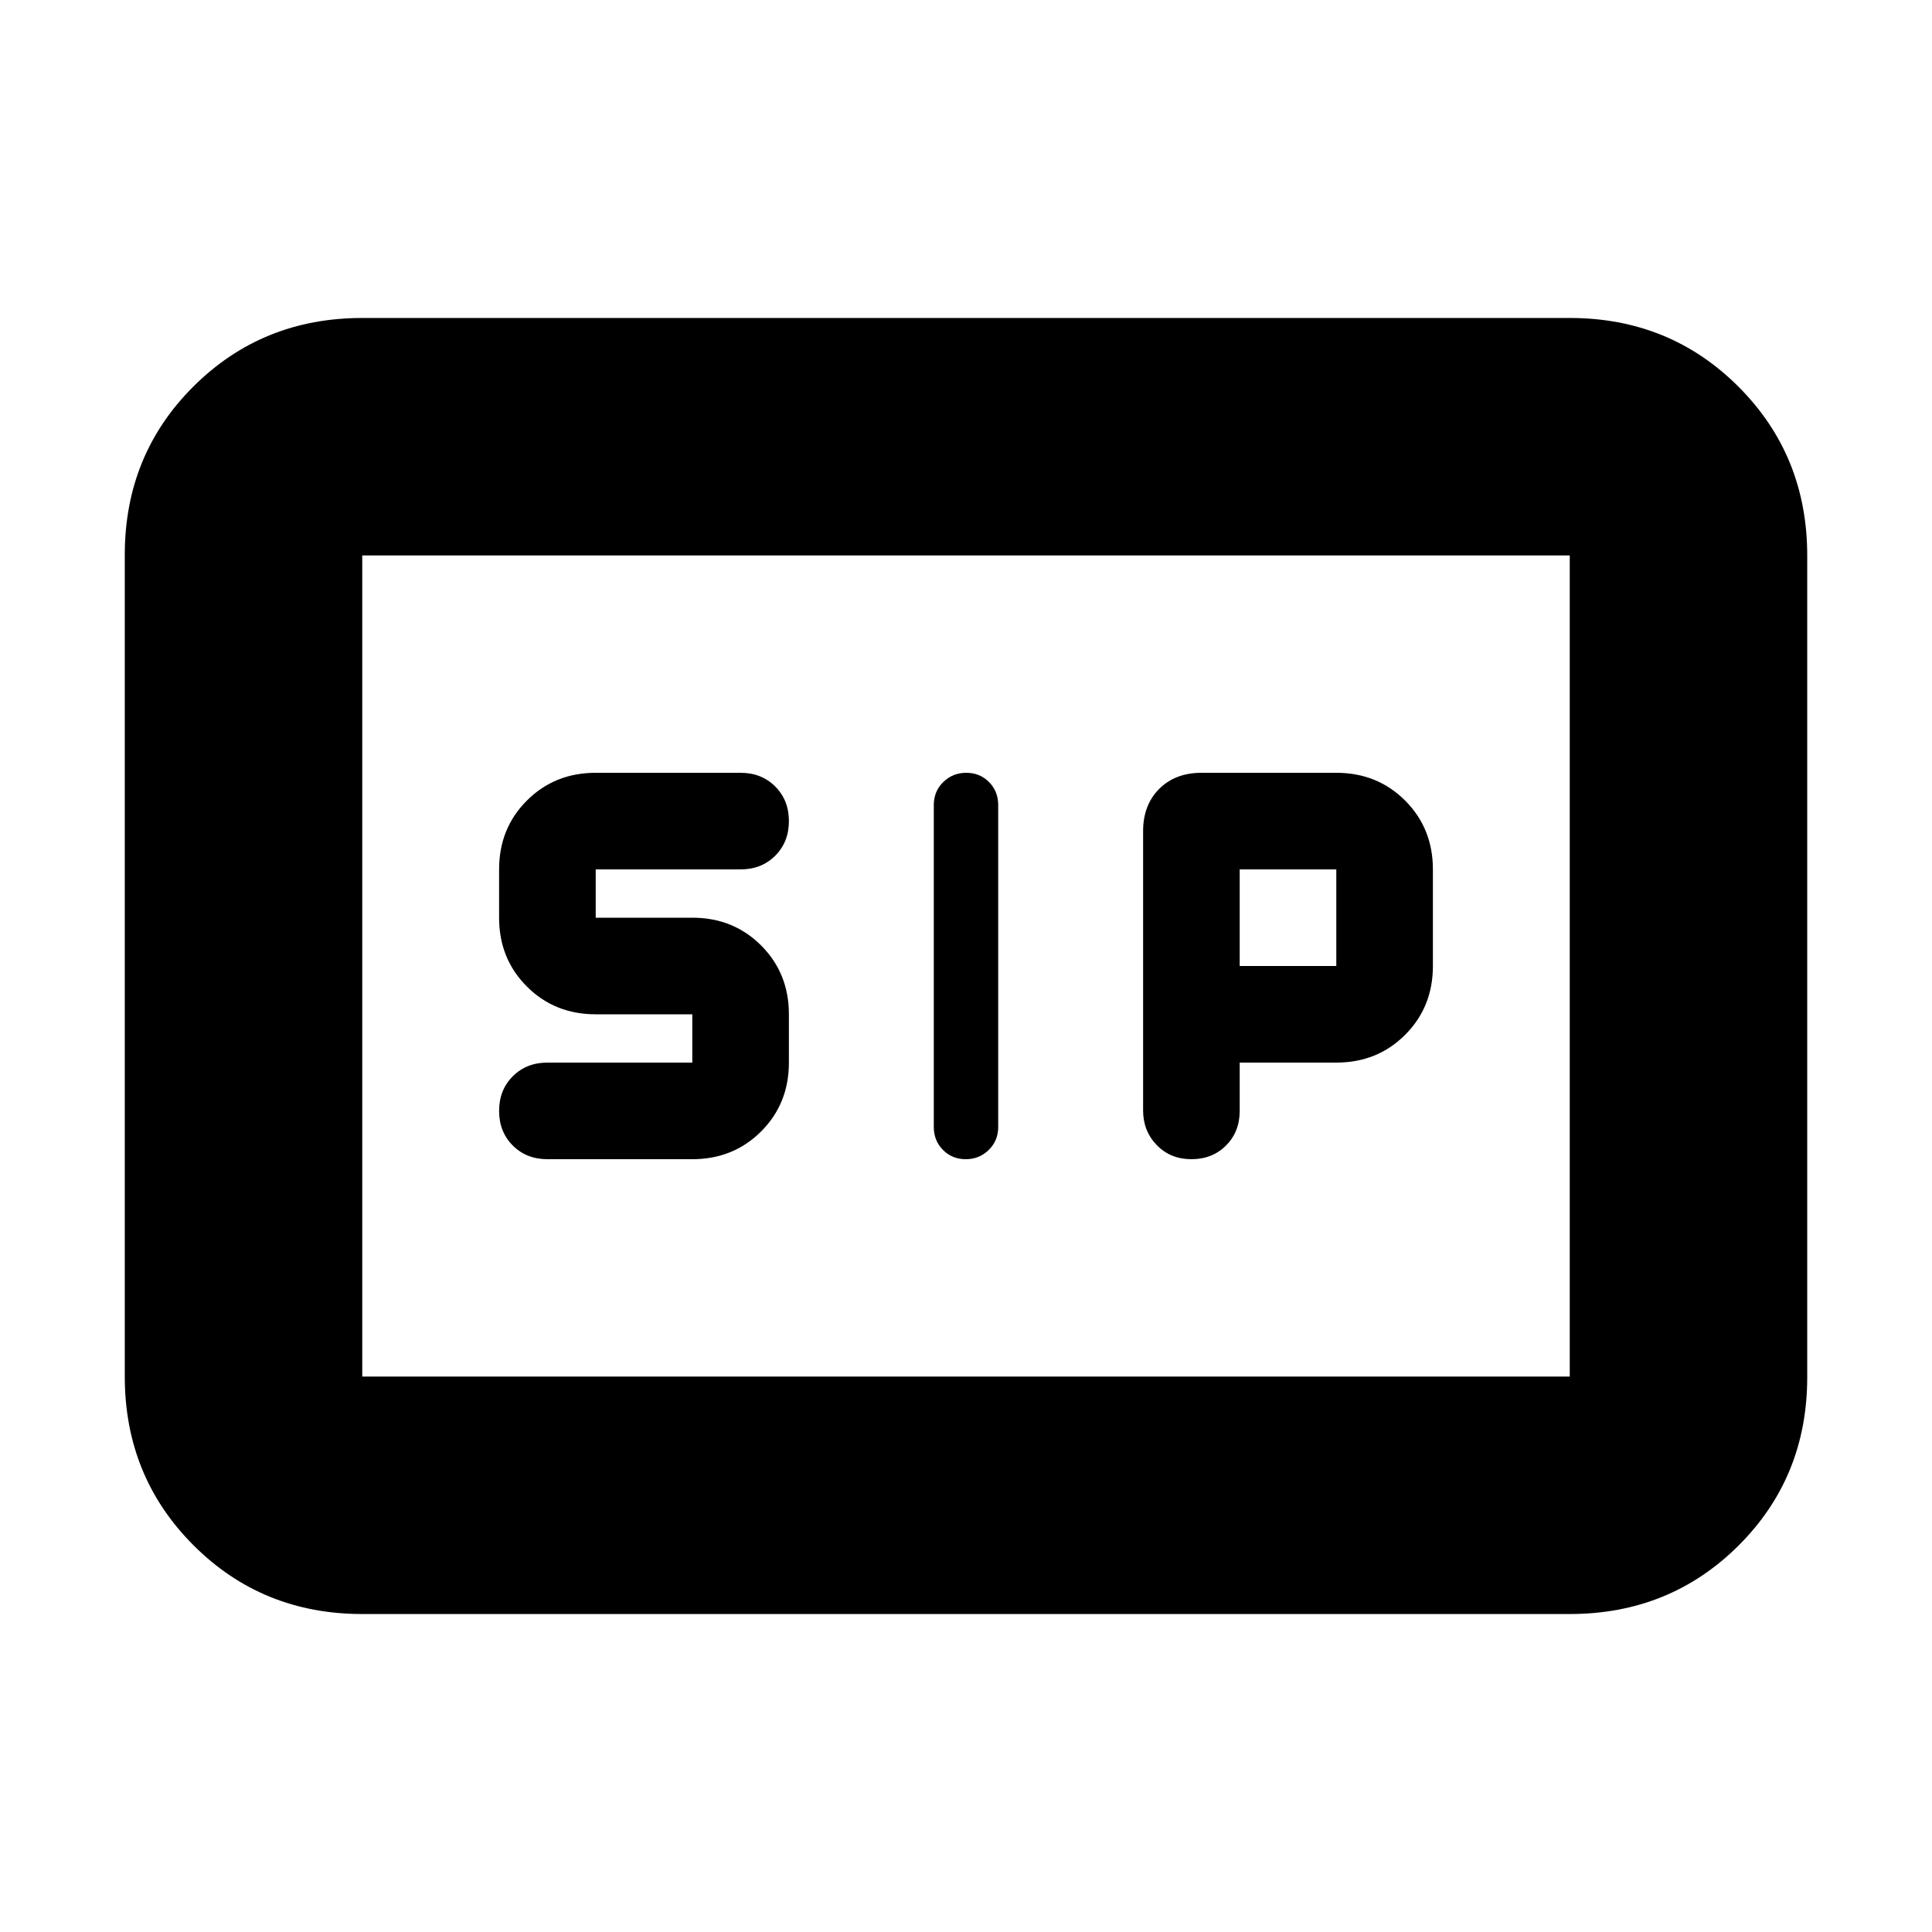 <svg xmlns="http://www.w3.org/2000/svg" height="20" viewBox="0 -960 960 960" width="20"><path d="M479.86-384q6.74 0 11.44-4.6 4.7-4.6 4.7-11.4v-160q0-6.8-4.56-11.4-4.56-4.6-11.3-4.6-6.74 0-11.44 4.6-4.7 4.6-4.7 11.4v160q0 6.8 4.56 11.4 4.56 4.6 11.3 4.6ZM592-384q10.4 0 17.2-6.8 6.8-6.8 6.8-17.2v-24h48q20.4 0 34.2-13.8Q712-459.6 712-480v-48q0-20.4-13.8-34.2Q684.4-576 664-576h-67q-13 0-21 8t-8 21v138.75q0 10.25 6.8 17.25t17.2 7Zm-320 0h72q20.4 0 34.2-13.8Q392-411.6 392-432v-24q0-20.4-13.8-34.2Q364.4-504 344-504h-48v-24h72q10.4 0 17.2-6.8 6.8-6.8 6.8-17.2 0-10.4-6.8-17.2-6.8-6.8-17.2-6.8h-72q-20.4 0-34.2 13.8Q248-548.4 248-528v24q0 20.4 13.8 34.2Q275.6-456 296-456h48v24h-72q-10.4 0-17.2 6.8-6.8 6.8-6.8 17.2 0 10.4 6.8 17.2 6.8 6.8 17.2 6.8Zm344-96v-48h48v48h-48ZM180-158q-49.7 0-83.85-34.16Q62-226.32 62-276.04v-408.24Q62-734 96.15-768T180-802h600q49.7 0 83.85 34.16Q898-733.68 898-683.96v408.24Q898-226 863.85-192T780-158H180Zm0-118h600v-408H180v408Zm0 0v-408 408Z"/></svg>